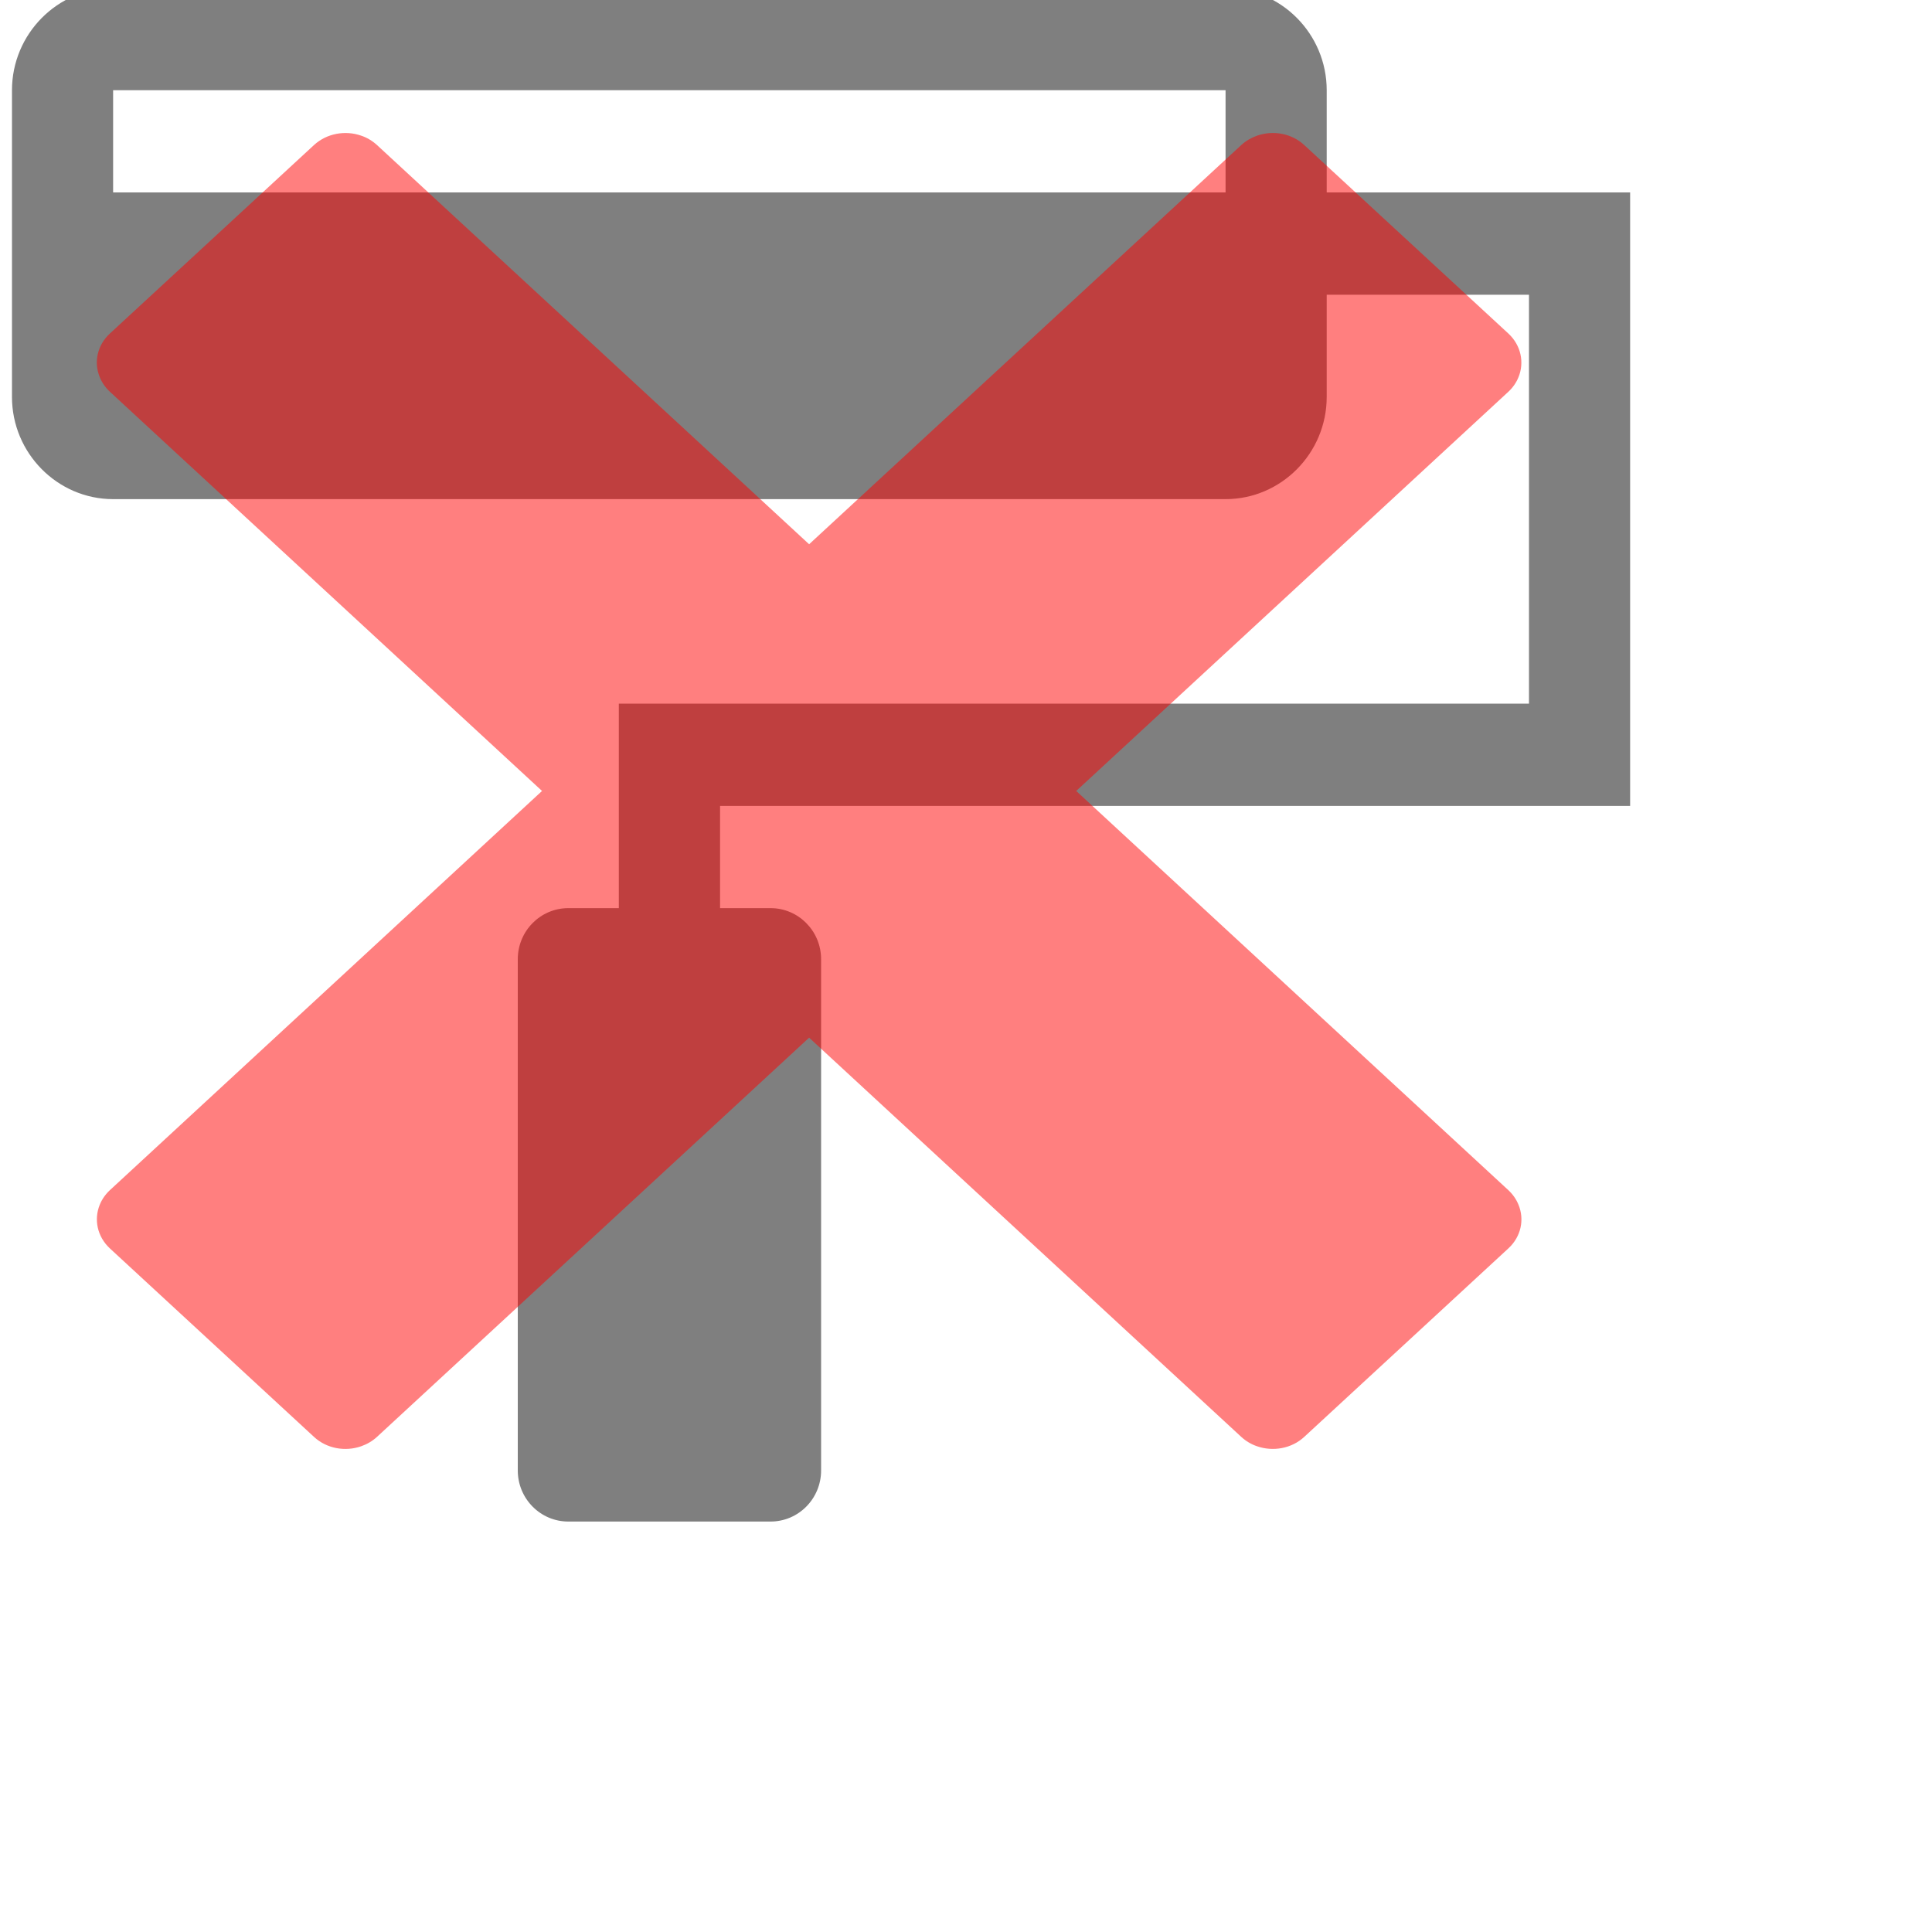<svg width="20" height="20" xmlns="http://www.w3.org/2000/svg" xmlns:svg="http://www.w3.org/2000/svg">
 <g>
      <path fill="#7f7f7f" id="svg_19" d="m16.875,8.342l0,-6.35l-3.141,0l0,-1.058c0,-0.582 -0.471,-1.058 -1.047,-1.058l-11.516,0c-0.576,0 -1.047,0.476 -1.047,1.058l0,3.175c0,0.582 0.471,1.058 1.047,1.058l11.516,0c0.576,0 1.047,-0.476 1.047,-1.058l0,-1.058l2.094,0l0,4.233l-9.422,0l0,2.117l-0.523,0c-0.289,0 -0.523,0.237 -0.523,0.529l0,5.292c0,0.292 0.234,0.529 0.523,0.529l2.094,0c0.289,0 0.523,-0.237 0.523,-0.529l0,-5.292c0,-0.292 -0.234,-0.529 -0.523,-0.529l-0.523,0l0,-1.058l9.422,0l0,0zm-4.188,-6.35l-11.516,0l0,-1.058l11.516,0l0,1.058z"/>
  <path fill="rgba(255,0,0,0.5)" id="svg_22" d="m15.615,12.321c-0,-0 -0,-0 -0,-0l-4.474,-4.133l4.474,-4.133c0,-0 0,-0 0,-0c0.048,-0.045 0.083,-0.097 0.105,-0.152c0.061,-0.151 0.026,-0.328 -0.105,-0.45l-2.114,-1.952c-0.132,-0.122 -0.323,-0.154 -0.487,-0.097c-0.06,0.021 -0.116,0.053 -0.164,0.097c0,0 -0,0 -0,0l-4.474,4.133l-4.474,-4.133c-0,-0 -0,-0 -0,-0c-0.048,-0.044 -0.104,-0.077 -0.164,-0.097c-0.164,-0.057 -0.355,-0.024 -0.487,0.097l-2.114,1.952c-0.132,0.122 -0.167,0.299 -0.105,0.45c0.022,0.055 0.057,0.107 0.105,0.152c0,0 0,0 0,0c1.491,1.378 2.983,2.755 4.474,4.133l-4.474,4.133c-0,0 -0,0 -0,0c-0.048,0.045 -0.083,0.097 -0.105,0.152c-0.061,0.151 -0.026,0.328 0.105,0.45l2.114,1.952c0.132,0.122 0.323,0.154 0.487,0.097c0.06,-0.021 0.116,-0.053 0.164,-0.097c0,-0 0,-0 0,-0l4.474,-4.133l4.474,4.133c0,0 0,0 0,0c0.048,0.044 0.104,0.077 0.164,0.097c0.164,0.057 0.356,0.024 0.487,-0.097l2.114,-1.952c0.132,-0.122 0.167,-0.299 0.105,-0.45c-0.022,-0.055 -0.057,-0.107 -0.105,-0.152l0,0z"/>
 </g>
</svg>